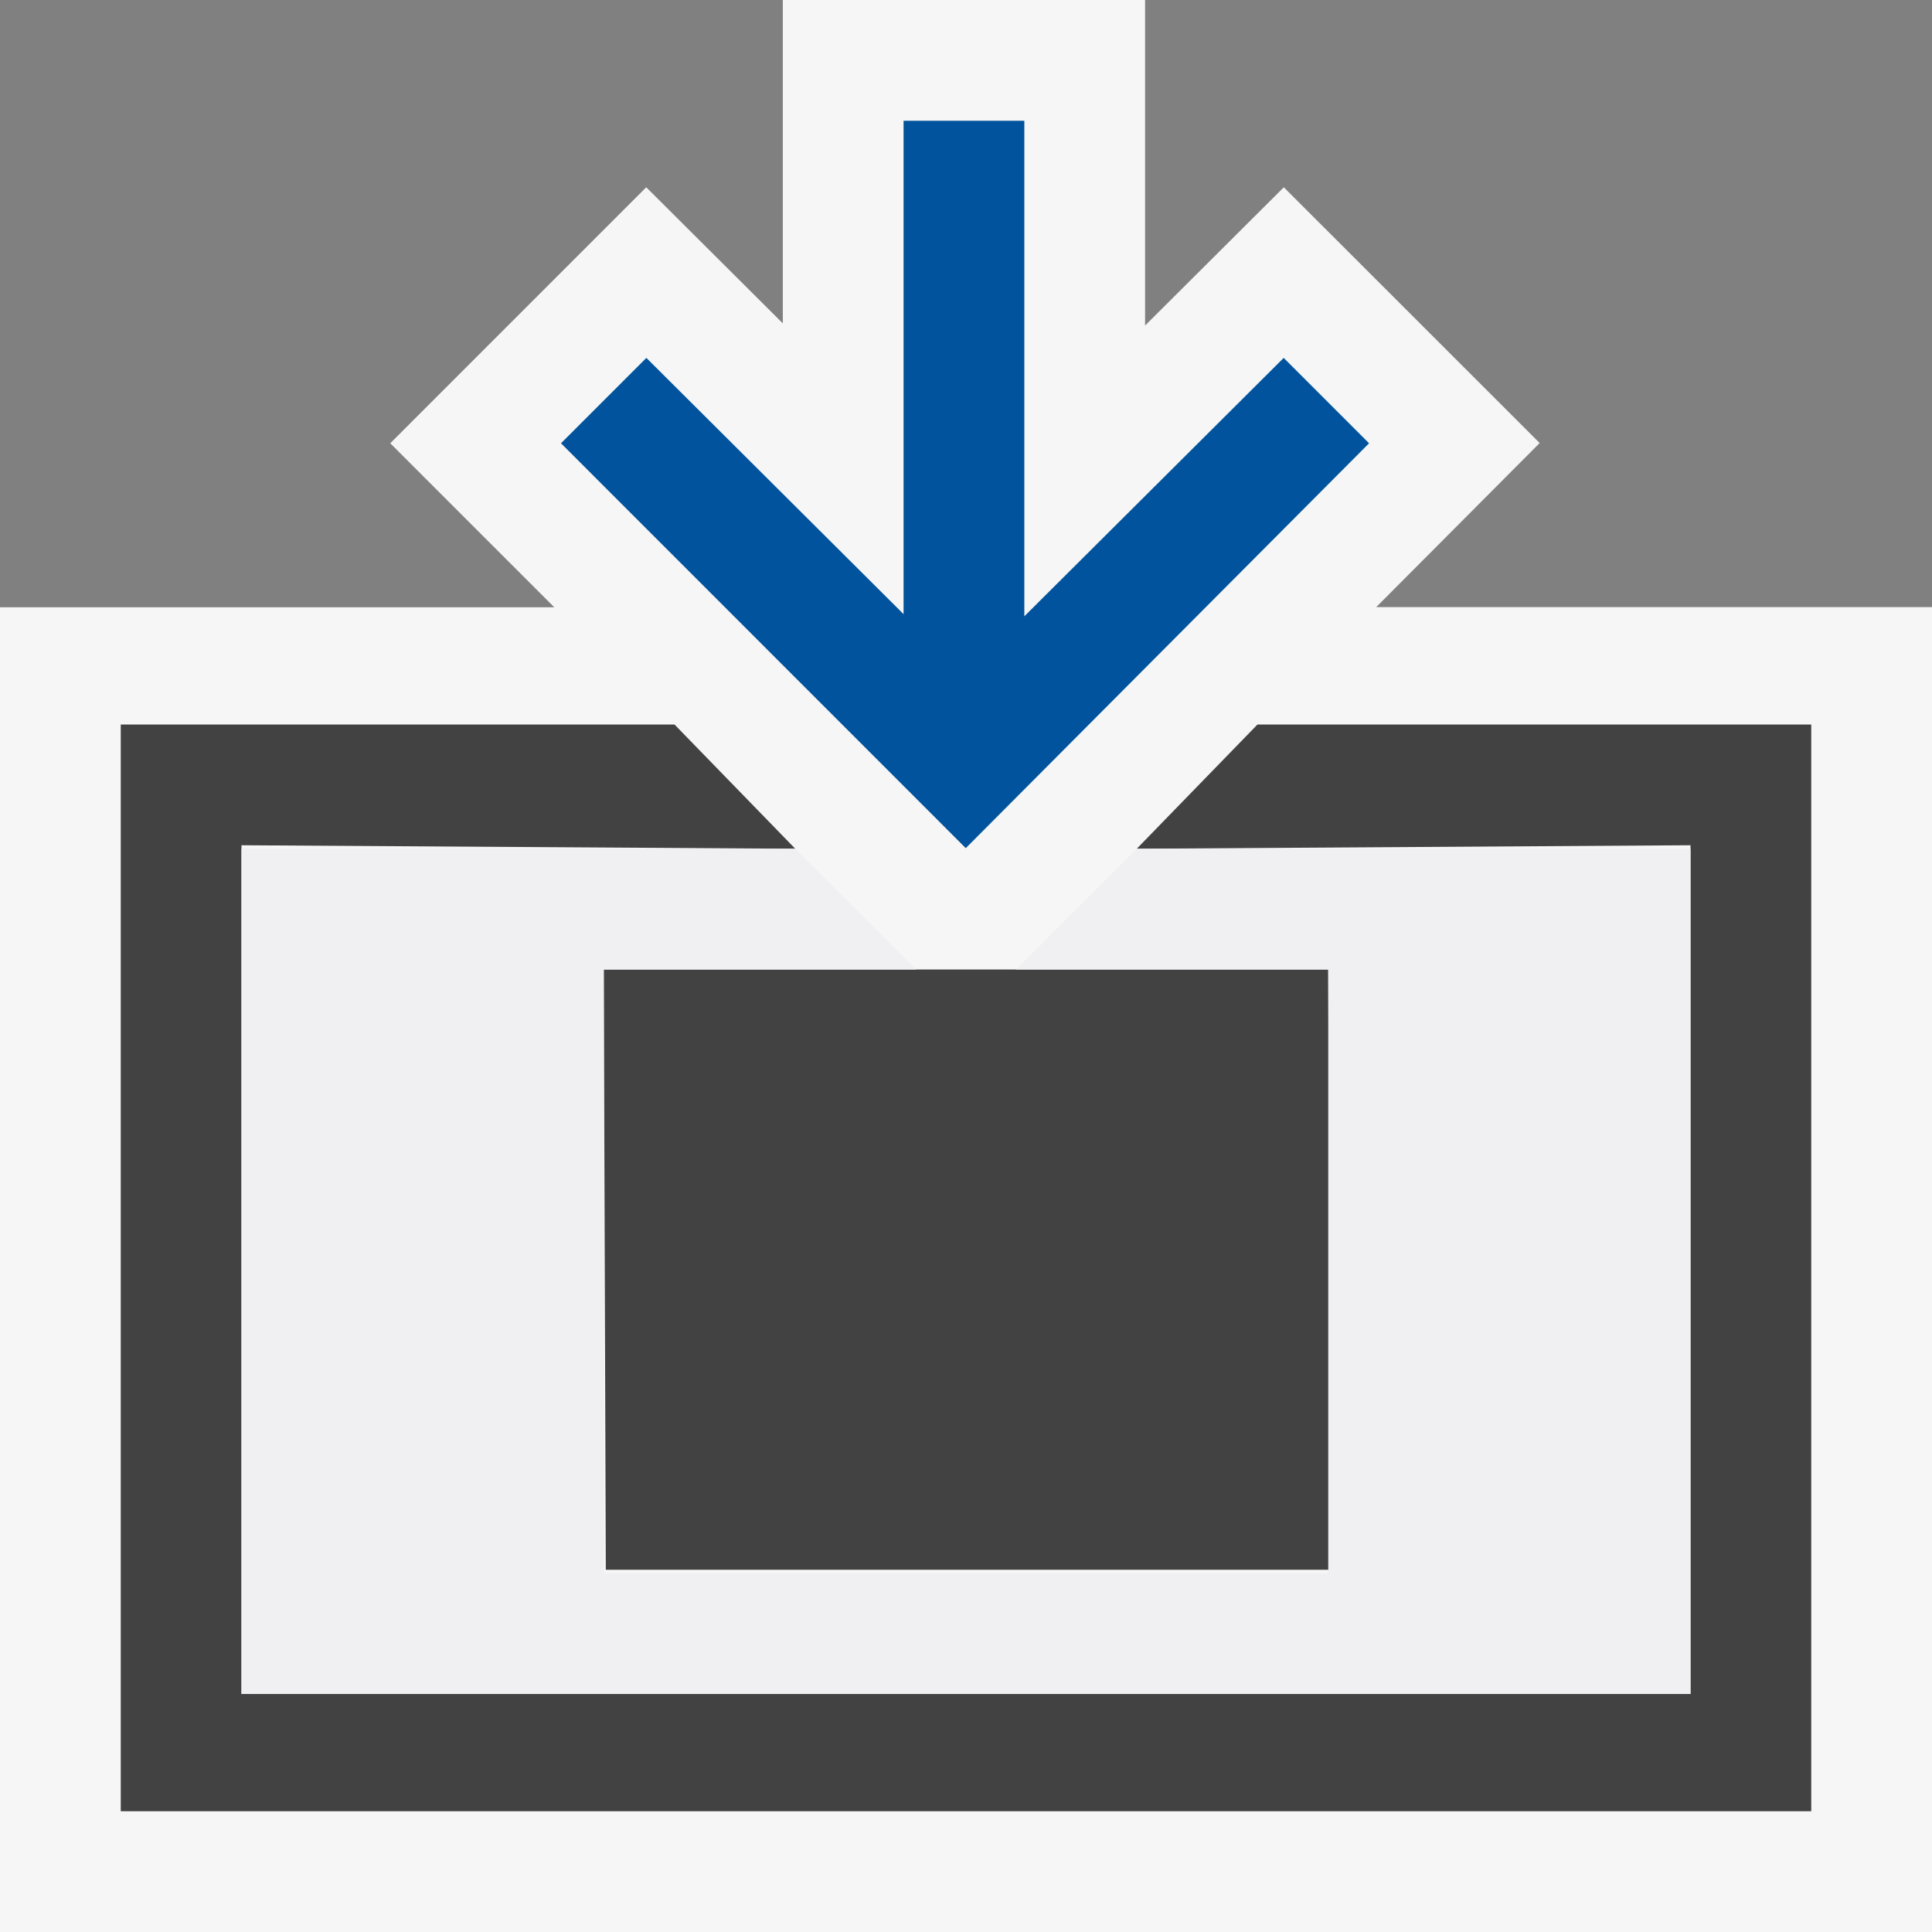 <svg xmlns="http://www.w3.org/2000/svg" viewBox="0 0 16 16"><rect x="0" y="0" width="16" height="16" fill="#808080" stroke="none"/><style>.icon-canvas-transparent{opacity:0;fill:#f6f6f6}.icon-vs-out{fill:#f6f6f6}.icon-vs-bg{fill:#424242}.icon-vs-fg{fill:#f0eff1}.icon-vs-action-blue{fill:#00539c}</style><path class="icon-canvas-transparent" d="M16 16H0V0h16v16z" id="canvas"/><path class="icon-vs-out" d="M0 16V5.029h4.59L3.232 3.671l2.12-2.12 1.131 1.127V0h3v2.696l1.149-1.145 2.119 2.118-1.354 1.359H16V16H0zm13-2.971v-5h-1l.017 5H13zm-8.983 0l-.017-5H3v5h1.017z" id="outline"/><path class="icon-vs-bg" d="M15 6v9H1V6h4.586l1 1.029L2 7v7.029h12V7l-4.586.029 1-1.029H15zm-3.983 7L11 8.029H5L5.017 13h6z" id="iconBg"/><path class="icon-vs-fg" d="M14 7.029v7H2v-7h4.586l1 1H5v5h6v-5H8.414l1-1H14z" id="iconFg"/><path class="icon-vs-action-blue" d="M7.998 7.024L4.646 3.671l.707-.707 2.13 2.122V1h1v4.104l2.148-2.14.707.707-3.34 3.353z" id="colorAction"/></svg>